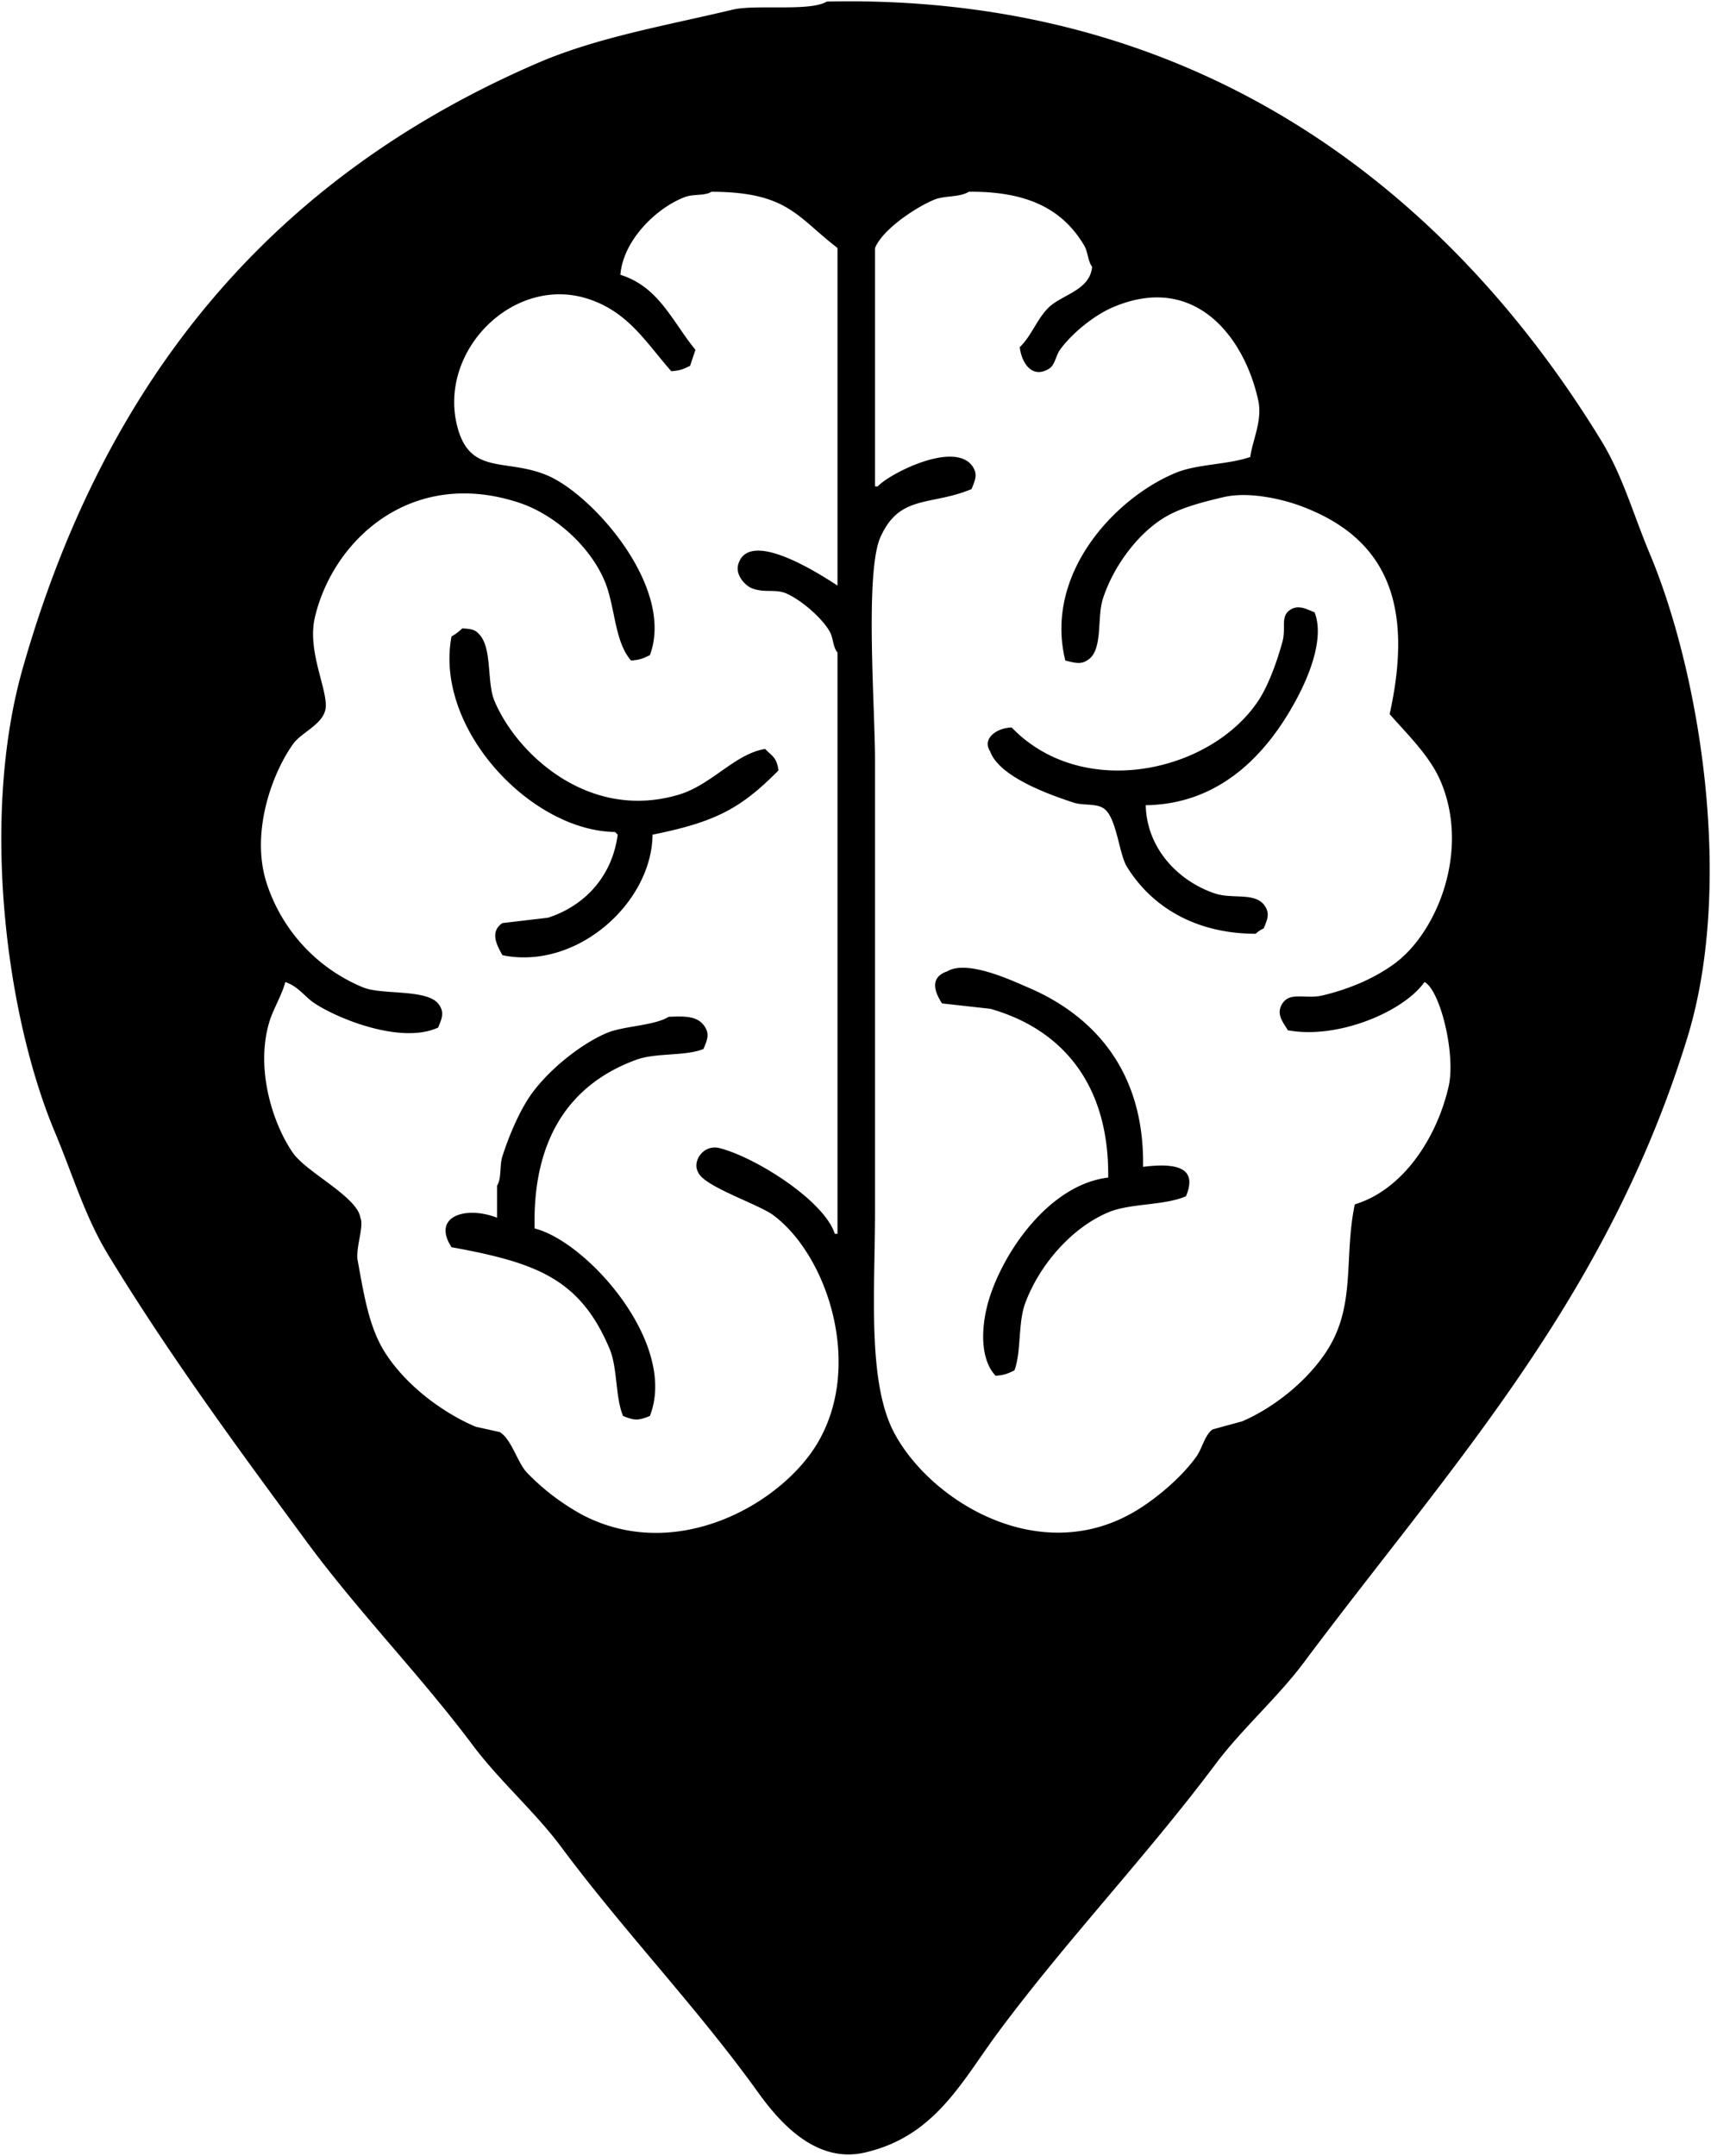 <svg xmlns="http://www.w3.org/2000/svg" width="658" height="828.969" viewBox="0 0 658 828.969">
  <defs>
    <style>
      .cls-1 {
        fill-rule: evenodd;
      }
    </style>
  </defs>
  <path id="itintero_icon_1" data-name="itintero icon 1" class="cls-1" d="M439.451,36.1c148.279-3.26,242.6,78.473,297.9,168.941,8.179,13.381,12.224,28.187,18.554,43.266,19.416,46.25,32.625,127.484,14.431,186.453-31.165,101.01-91.384,165.048-147.4,240.021-10.183,13.629-23.827,25.534-34.016,39.145-26.522,35.427-57.23,67.629-83.494,103.013-14.09,18.982-24.353,40.229-51.54,46.356-19.913,4.487-34.256-14-41.231-23.693-23.3-32.366-51.33-61.57-75.248-93.742-10.161-13.668-23.829-25.536-34.016-39.145-20.235-27.032-44.042-51.316-63.909-78.29C213.035,592.52,186.9,557.081,163.2,518.2c-9.074-14.887-13.525-30.485-20.615-47.386-18.865-44.97-28.578-121.182-12.37-178.213,32.03-112.7,97.141-189.258,197.912-232.809,22.922-9.907,48.661-14.276,75.248-20.6C412.009,37.132,433.174,40.023,439.451,36.1Zm-44.324,73.139c-2.755,1.7-6.809.735-10.308,2.06-10.653,4.034-23.653,16.4-24.739,29.874,14.892,4.644,20,18.076,28.862,28.844l-2.061,6.18c-2.553,1.147-3.332,1.739-7.216,2.061-9.631-10.873-16.4-22.739-31.954-27.814-28.442-9.28-57.414,19.533-50.509,48.416,4.759,19.905,18.922,12.581,35.047,19.573,17.409,7.548,48.879,43.1,39.17,69.019-2.552,1.146-3.332,1.738-7.215,2.06-6.538-7.422-6.039-20.983-10.308-30.9-5.607-13.029-18.955-25.29-32.986-29.874-41.474-13.551-71.479,14.637-78.34,44.3-3.025,13.077,5.208,28,4.123,35.024-0.913,5.917-9.326,9.17-12.369,13.392-8.32,11.545-16.472,34.332-10.308,53.567a65.061,65.061,0,0,0,37.108,40.175c7.226,2.971,24.038.561,28.863,6.181,2.569,3.27,1.541,5.6,0,9.271-13.957,6.437-37.971-3.086-47.417-9.271-3.971-2.6-6.14-6.425-11.338-8.241-1.416,5.279-4.688,10.411-6.185,15.451-5.6,18.84,2.012,40.342,9.277,50.477,5.258,7.335,24.666,16.765,25.77,24.723,1.516,3.279-1.93,11.575-1.031,16.482,2.418,13.208,4.305,25.4,10.308,35.025,7.544,12.092,21.348,23.016,35.047,28.843l9.277,2.061c4.466,2.7,6.759,11.521,10.308,15.452a88.691,88.691,0,0,0,21.646,16.482c35.708,18.469,75.439-3.873,89.679-26.784,18.609-29.94,4.537-73.011-16.493-88.591-5.71-4.231-26.707-11.02-28.862-16.482-2.406-4.172,2.028-10.854,8.247-9.271,13.91,3.54,40.277,20.23,44.324,32.964h1.03V286.418c-1.854-2.2-1.513-5.572-3.092-8.241-3.123-5.277-10.759-11.865-16.493-14.421-4.29-1.914-8.391-.094-13.4-2.061-2.27-.891-6.468-4.947-5.154-9.271,4.365-14.366,33.608,5.407,38.139,8.241v-129.8C427.865,118.772,424.4,109.349,395.127,109.236Zm98.956,0c-3.572,2.237-9.262,1.372-13.4,3.09-7.145,2.968-19.827,11.47-22.678,18.543V222.55h1.031c4.32-4.763,28.657-17.289,36.078-8.241,2.569,3.27,1.541,5.6,0,9.271-15.644,6.555-27.678,1.9-35.047,18.543-6,13.561-2.062,65.649-2.062,85.5V501.716c0,29.624-3.016,64.864,7.216,84.471,13.853,26.547,56.573,52.893,93.8,29.873,8.018-4.957,17.294-12.948,22.677-20.6,2.157-3.068,3.15-8.247,6.185-10.3l11.339-3.09c12.924-5.592,25.858-16.347,32.985-27.814,10.766-17.319,6.055-35.428,10.308-55.627,18.495-5.574,31.527-25.474,36.078-45.325,2.842-12.4-3.284-37.125-9.278-40.175-8.047,11.457-33.486,22.156-52.57,18.542-1.516-2.8-4.8-6.059-2.061-10.3,2.988-4.629,9.034-1.56,15.461-3.091,10.506-2.5,20.271-6.745,27.832-12.361,16.2-12.038,28.941-43.287,17.523-70.049-4.15-9.729-12.91-18.114-19.585-25.754,9.35-42.284-.97-68.092-35.047-80.35-6.132-2.2-18.985-5.414-28.862-3.09-7.192,1.692-15.472,3.753-21.646,7.211-10.835,6.067-20.664,19.179-24.739,31.934-2.405,7.525.26,20.178-6.185,23.693-2.528,1.709-5.412.634-8.246,0-8.239-33.313,19-62.406,42.262-72.109,8.571-3.576,19.786-3.084,28.862-6.181,0.828-6.37,4.736-14.029,3.092-21.633-5.232-24.21-24.165-49.309-55.662-36.054-7.524,3.165-16.052,10.172-20.616,16.482-1.577,2.18-1.9,5.813-4.123,7.211-6.65,4.172-10.675-2.286-11.339-8.242,4.545-4.324,6.756-11.179,11.339-15.451,5.183-4.833,15.658-6.457,16.492-15.452-1.713-2.253-1.521-5.6-3.092-8.242C530.168,115.964,516.67,109.027,494.083,109.236Zm68.032,235.9c0.415,17.332,13.409,29.649,26.8,33.994,6.5,2.109,14.643-.423,18.554,4.121,2.569,3.27,1.541,5.6,0,9.271a11.28,11.28,0,0,0-3.092,2.06c-23.844-.075-40.333-10.926-49.478-25.753-3.229-5.234-3.959-19.646-9.277-22.663-2.944-1.744-7.631-.852-11.339-2.06-9.9-3.228-28.493-10.03-31.955-19.573-3.364-5.122,2.642-9.179,8.247-9.271,27.1,28.151,76.358,17.455,94.832-10.3,3.986-5.988,7.271-15.365,9.278-22.663,1.51-5.5-.957-9.782,3.092-12.362,3.248-2.069,6.427-.04,9.277,1.03,3.8,9.727-1.99,23.842-6.185,31.935C610.222,323.442,592.129,344.751,562.115,345.136ZM299.264,277.147c4.294,0.212,5.313.671,7.215,3.091,4.19,5.8,2.3,17.866,5.154,24.723,8.43,20.261,36.267,46.622,71.125,36.054,12.427-3.767,21.423-15.651,32.985-17.512,2.736,2.869,4.36,3.027,5.154,8.241-14.4,14.532-23.949,19.793-48.447,24.723-0.27,26.21-29.114,52.21-57.724,46.356-2.051-3.669-5.05-8.962,0-12.361l17.523-2.061c13.873-4.489,24.632-15.6,26.8-31.934q-0.516-.514-1.031-1.03c-32.478-.446-69.578-39.868-62.878-75.2A18.629,18.629,0,0,0,299.264,277.147ZM561.084,484.2c11.463-1.409,21.477-.5,16.493,11.331-8.681,3.675-21.4,2.6-29.893,6.181-14.158,5.974-26.544,20.3-31.954,35.024-2.771,7.539-1.435,18.744-4.123,25.754-2.553,1.146-3.333,1.738-7.216,2.06-6.3-6.656-5.741-19.916-2.062-30.9,6.246-18.652,23.591-42.713,45.355-45.326,0.409-36-17.859-57.1-45.355-64.9l-18.554-2.06c-2.949-4.553-4.829-10.028,2.062-12.362,7.729-4.621,25.383,3.825,30.923,6.181C542.272,426.035,561.7,447.554,561.084,484.2ZM378.635,426.516c6.33-.287,10.734-0.266,13.4,3.091,2.569,3.27,1.541,5.6,0,9.271-6.84,2.837-18.281,1.387-25.77,4.12-26.139,9.538-39.981,31.04-39.17,64.9,20.386,5.136,55.2,44.475,44.324,72.109-4.406,1.8-5.9,1.806-10.308,0-3-7.11-2.092-18.47-5.154-25.754-11.342-26.98-28.077-33.182-60.816-39.145-7.722-11.968,5.59-16,17.523-11.331V491.414c1.812-2.887.876-7.641,2.062-11.331,2.369-7.378,6.131-16.393,10.307-22.663,6.263-9.4,19.044-20.137,29.893-24.723C361.218,430.038,373.2,429.926,378.635,426.516Z" transform="translate(-121.5 -35.5)"/>
</svg>
